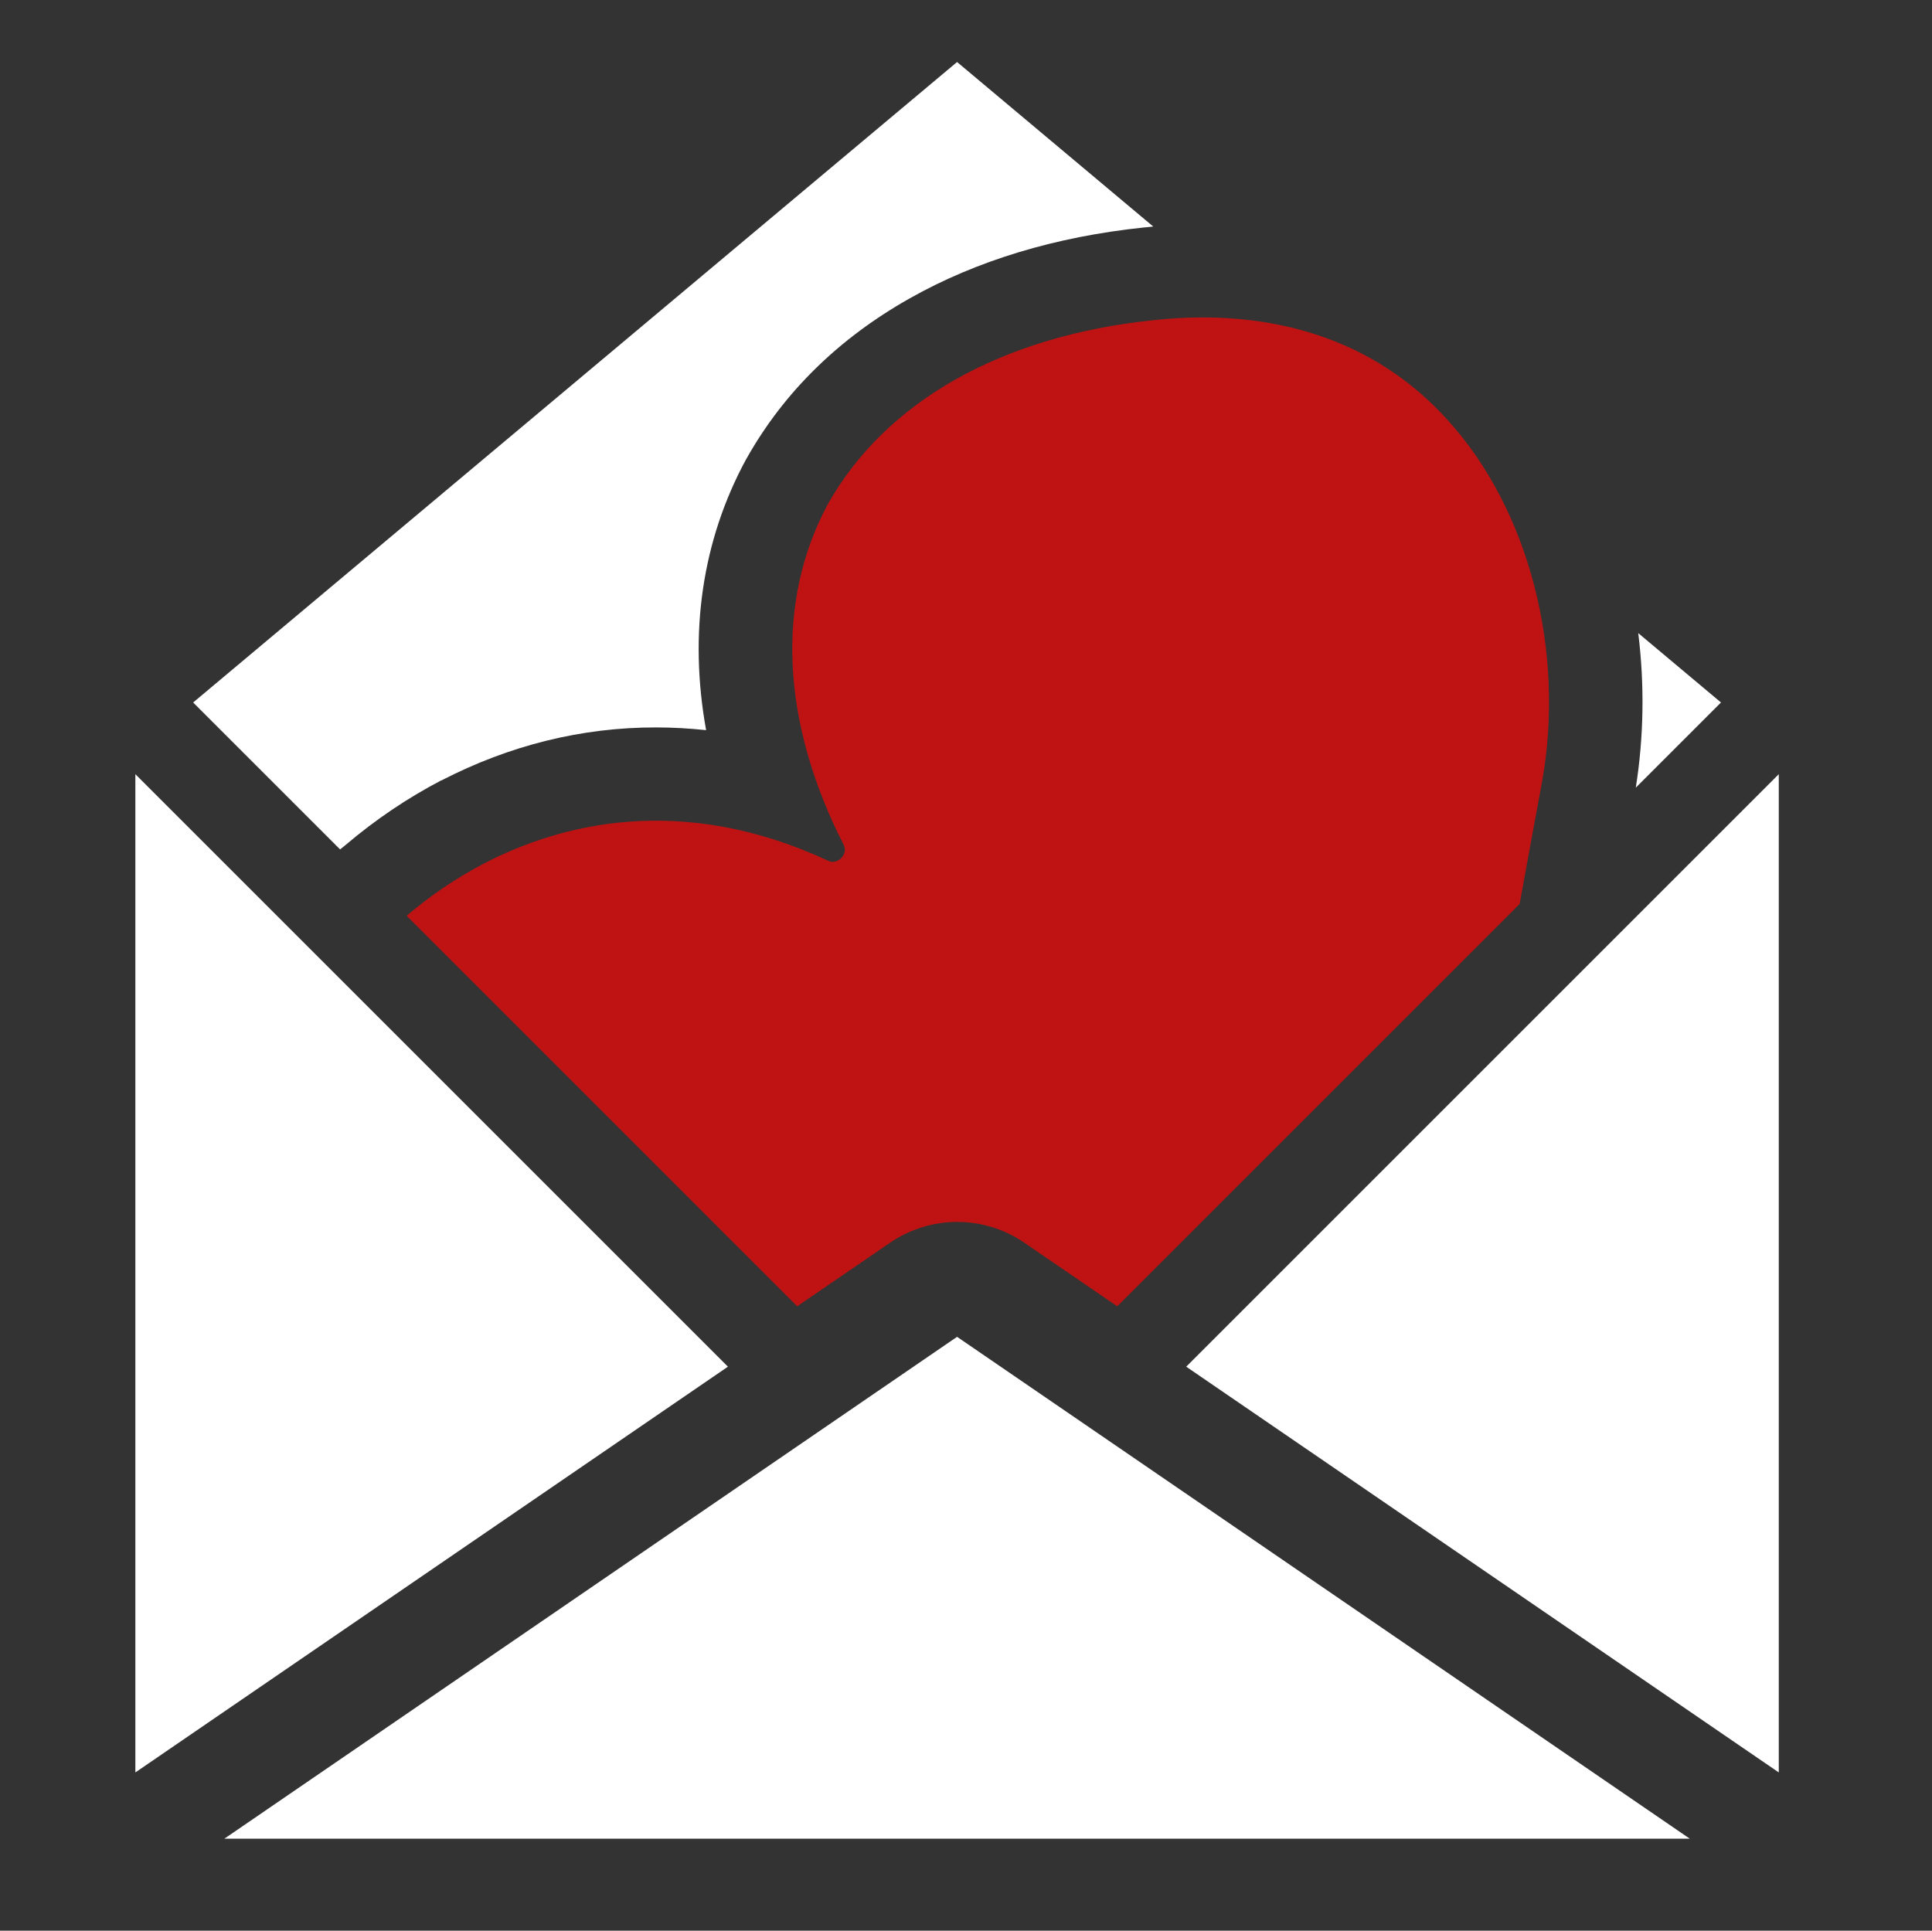 <?xml version="1.0" encoding="utf-8"?>
<!-- Generator: Adobe Illustrator 22.1.0, SVG Export Plug-In . SVG Version: 6.00 Build 0)  -->
<svg version="1.1" id="_1" xmlns="http://www.w3.org/2000/svg" xmlns:xlink="http://www.w3.org/1999/xlink" x="0px" y="0px"
	 viewBox="0 0 1417.3 1416.5" style="enable-background:new 0 0 1417.3 1416.5;" xml:space="preserve">
<rect x="0" y="0" width="1417.3" height="1416.5" fill="#333333" stroke="none"/>
<style type="text/css">
	.st0{fill:#BF1313;}
	.st1{fill:#FFFFFF;}
</style>
<g>
	<g>
		<path class="st0" d="M1131.2,573.8c17.3-96.3-9.6-200.2-69.3-265.7c-52-57.8-127.1-82.8-215.7-73.2
			c-111.7,11.6-196.4,59.7-238.8,134.8C569,440.9,572.8,529.5,619,620c1.9,3.9,0,7.7-1.9,9.6s-5.8,3.9-9.6,1.9
			c-107.8-50.1-196.4-27-252.2,1.9c-20.9,10.9-40,24-57,38.5l286.5,286.5l68.1-46.6c14.9-10.2,32.1-15.3,49.3-15.3
			c17.2,0,34.5,5.1,49.3,15.3l68.1,46.6l295.2-295.2C1120,634.4,1125.5,604.6,1131.2,573.8z"/>
	</g>
	<polygon class="st1" points="99.3,568 534,1002.7 99.3,1300.4 	"/>
	<polygon class="st1" points="1239.6,1349 164.6,1349 164.6,1349 702.1,980.8 1239.6,1349 	"/>
	<polygon class="st1" points="1304.9,1300.4 870.2,1002.7 1304.9,568 	"/>
	<g>
		<path class="st1" d="M1201.8,464.5c4.7,37.8,4.1,76.2-1.8,113.4l62.5-62.5h0L1201.8,464.5z"/>
		<path class="st1" d="M253.8,619.7c21.7-18.4,45.1-34.2,69.8-47.1l0.1,0l0.1,0c50-25.8,103-39,157.6-38.9c12.2,0,24.4,0.7,36.6,2
			c-12.8-70.8-3.1-138.8,29.2-198.5l0.3-0.5l0.3-0.5c27.3-48.5,67.5-87.9,119.4-117.2c49.2-27.8,107-45.3,171.9-52.1
			c2.3-0.2,4.6-0.4,6.9-0.7L702.1,45.5L141.7,515.4l107.8,107.8L253.8,619.7z"/>
	</g>
</g>
</svg>
